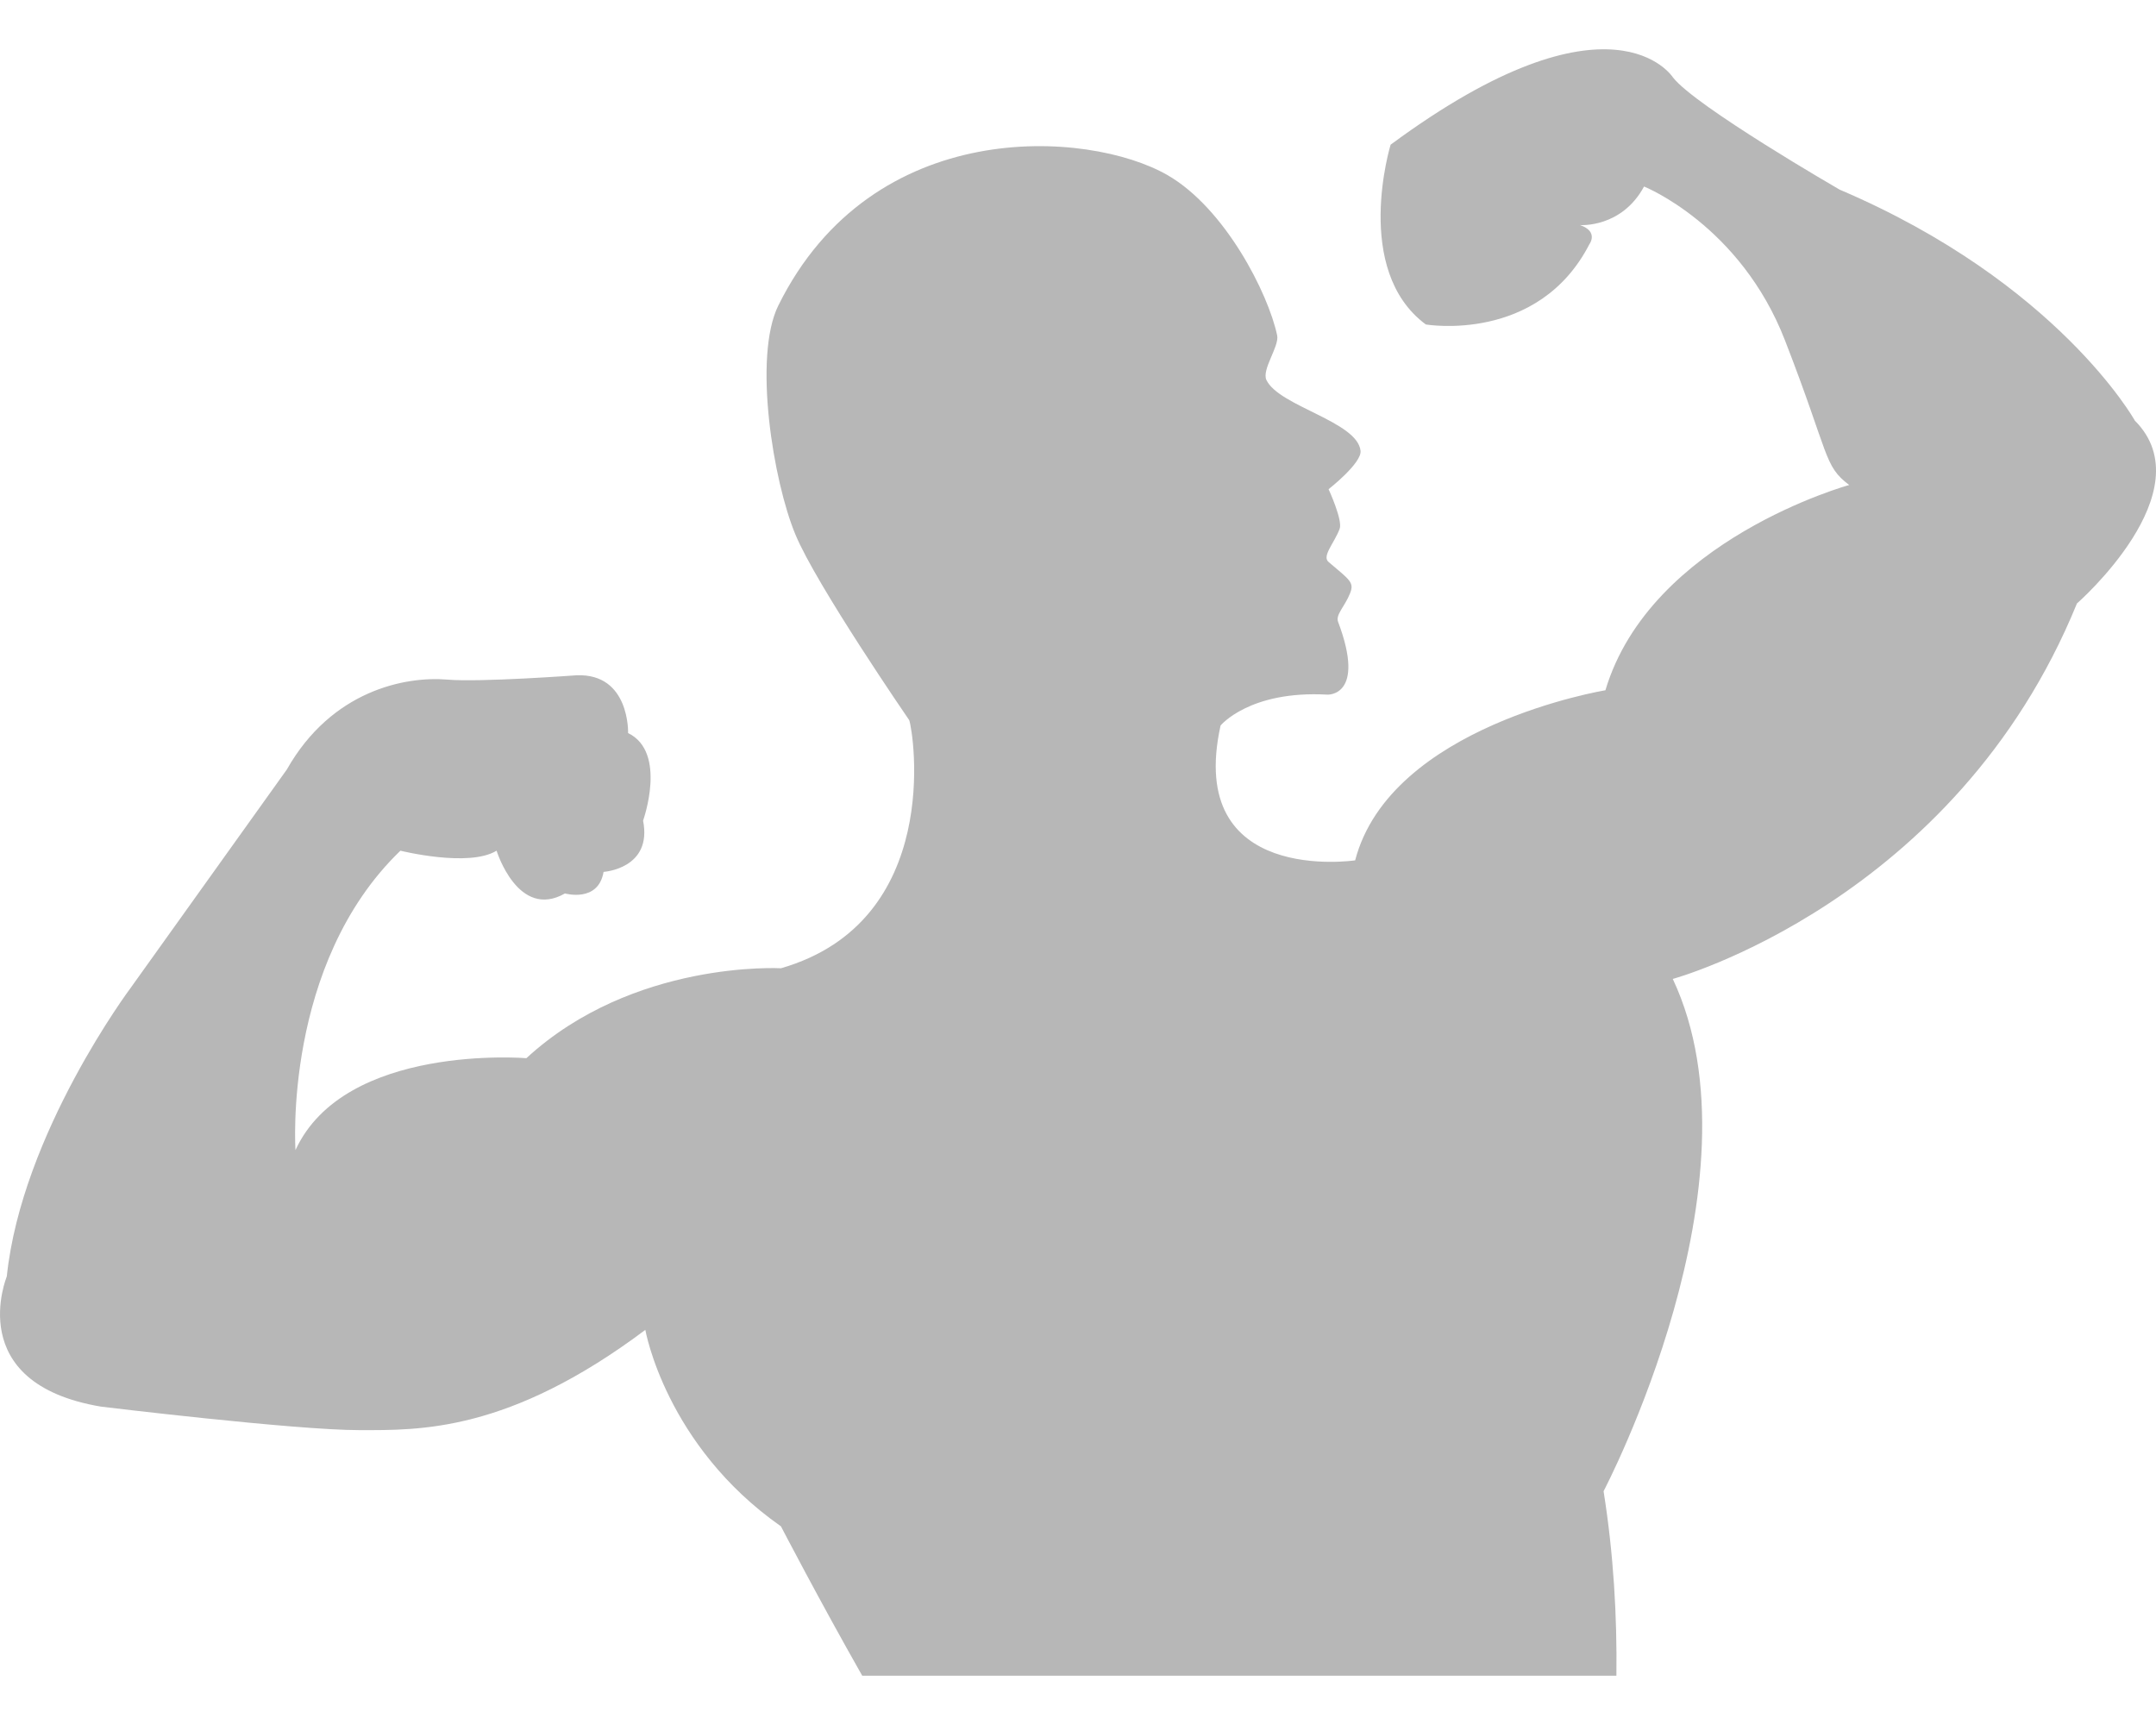 <svg width="40" height="32" viewBox="0 0 40 32" fill="none" xmlns="http://www.w3.org/2000/svg">
<path d="M1.874 26.094C1.874 26.094 5.468 26.531 6.673 26.53C7.781 26.53 9.43 26.576 11.973 24.67C11.973 24.67 12.345 26.811 14.489 28.315C14.489 28.315 15.193 29.671 15.997 31.086H29.989C30.002 29.981 29.937 28.833 29.751 27.663C29.751 27.663 32.789 21.891 31.035 18.16C31.035 18.16 36.273 16.734 38.533 11.195C38.533 11.195 40.916 9.114 39.608 7.803C39.608 7.803 38.181 5.244 34.131 3.518C34.131 3.518 31.453 1.972 31.038 1.436C31.038 1.436 29.907 -0.349 25.8 2.684C25.8 2.684 25.087 5.007 26.453 6.019C26.453 6.019 28.537 6.377 29.488 4.53C29.488 4.53 29.665 4.296 29.314 4.175C29.314 4.175 30.083 4.234 30.502 3.46C30.502 3.46 32.289 4.175 33.118 6.318C33.951 8.463 33.831 8.637 34.308 8.997C34.308 8.997 30.62 10.011 29.785 12.805C29.785 12.805 25.796 13.459 25.142 15.96C25.142 15.96 21.989 16.435 22.645 13.459C22.645 13.459 23.18 12.805 24.627 12.886C24.627 12.886 25.35 12.926 24.825 11.534C24.776 11.404 24.948 11.251 25.043 11.017C25.133 10.803 25.047 10.764 24.649 10.425C24.52 10.318 24.755 10.075 24.854 9.811C24.916 9.653 24.649 9.075 24.649 9.075C24.649 9.075 25.269 8.59 25.242 8.361C25.18 7.818 23.735 7.539 23.497 7.052C23.401 6.859 23.738 6.426 23.695 6.222C23.531 5.445 22.731 3.865 21.66 3.248C20.192 2.405 16.186 2.136 14.44 5.668C13.969 6.621 14.346 8.931 14.757 9.915C15.141 10.847 16.869 13.36 16.869 13.36C16.951 13.598 17.502 17.093 14.489 17.962C14.489 17.962 11.75 17.803 9.766 19.63C9.766 19.63 6.394 19.351 5.482 21.335C5.482 21.335 5.247 17.882 7.429 15.781C7.429 15.781 8.697 16.097 9.213 15.781C9.213 15.781 9.61 17.07 10.482 16.574C10.482 16.574 11.1 16.751 11.198 16.174C11.198 16.174 12.108 16.117 11.931 15.223C11.931 15.223 12.386 13.955 11.653 13.599C11.653 13.599 11.688 12.488 10.697 12.527C10.697 12.527 8.895 12.66 8.298 12.607C7.521 12.542 6.153 12.806 5.321 14.276L2.427 18.322C2.427 18.322 0.404 21.02 0.126 23.678C0.13 23.677 -0.705 25.66 1.874 26.094Z" fill="#B7B7B7"/>
</svg>
